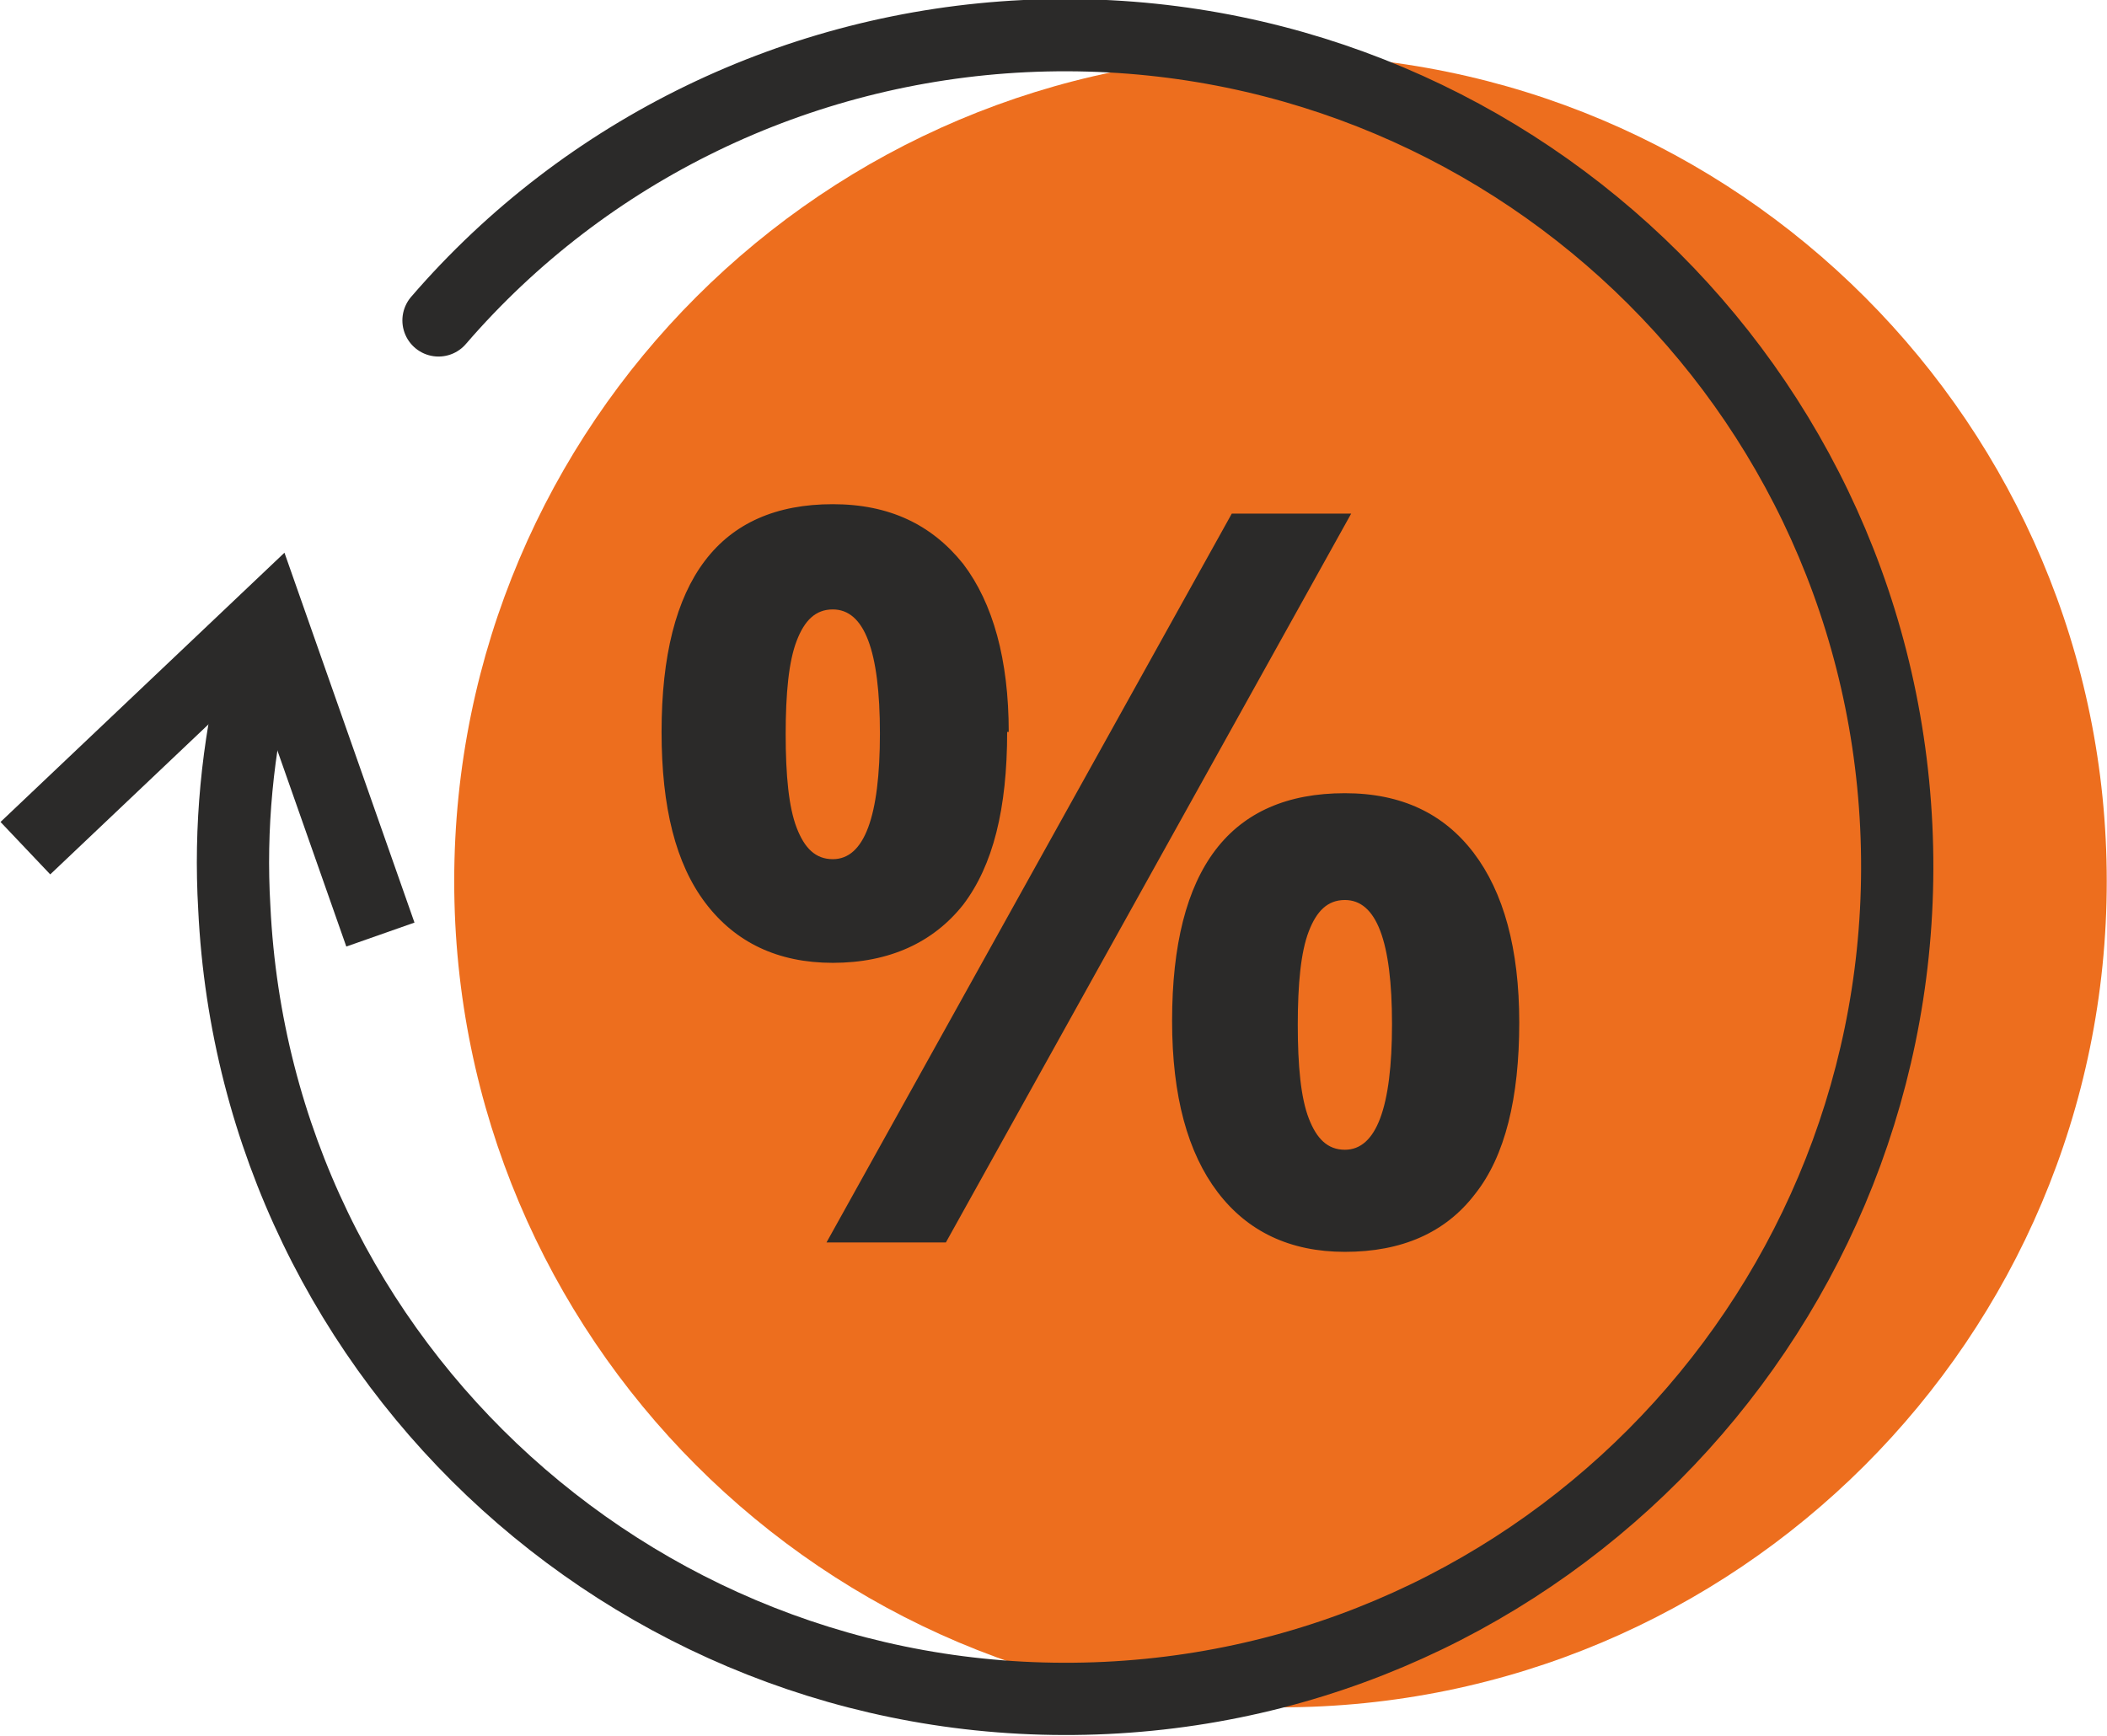<?xml version="1.0" encoding="UTF-8"?>
<!DOCTYPE svg PUBLIC "-//W3C//DTD SVG 1.1//EN" "http://www.w3.org/Graphics/SVG/1.1/DTD/svg11.dtd">
<!-- Creator: CorelDRAW 2017 -->
<svg xmlns="http://www.w3.org/2000/svg" xml:space="preserve" width="14.241mm" height="11.732mm" version="1.1" style="shape-rendering:geometricPrecision; text-rendering:geometricPrecision; image-rendering:optimizeQuality; fill-rule:evenodd; clip-rule:evenodd"
viewBox="0 0 13.41 11.05"
 xmlns:xlink="http://www.w3.org/1999/xlink">
 <defs>
  <style type="text/css">
   <![CDATA[
    .str1 {stroke:#2B2A29;stroke-width:0.46;stroke-miterlimit:22.926}
    .str0 {stroke:#2B2A29;stroke-width:0.46;stroke-linecap:round;stroke-linejoin:bevel;stroke-miterlimit:22.926}
    .fil1 {fill:none}
    .fil0 {fill:#ED6E1E}
    .fil2 {fill:#2B2A29;fill-rule:nonzero}
   ]]>
  </style>
 </defs>
 <g id="Слой_x0020_1">
  <g id="_2305806722592">
   <path class="fil0" d="M8.15 0.35c2.91,0 5.26,2.36 5.26,5.26 0,2.91 -2.36,5.26 -5.26,5.26 -2.91,0 -5.26,-2.36 -5.26,-5.26 0,-2.91 2.36,-5.26 5.26,-5.26z"/>
   <path class="fil1 str0" d="M1.63 4.27c-0.12,0.49 -0.17,1 -0.14,1.51 0.14,2.92 2.63,5.17 5.55,5.03 2.92,-0.14 5.17,-2.63 5.03,-5.55 -0.14,-2.92 -2.62,-5.17 -5.55,-5.03 -1.44,0.07 -2.79,0.72 -3.73,1.81"/>
   <polyline class="fil1 str1" points="2.42,5.95 1.71,3.93 0.16,5.4 "/>
   <path class="fil2" d="M5 4.67c0,0.27 0.02,0.47 0.07,0.6 0.05,0.13 0.12,0.2 0.23,0.2 0.2,0 0.3,-0.27 0.3,-0.8 0,-0.53 -0.1,-0.79 -0.3,-0.79 -0.11,0 -0.18,0.07 -0.23,0.2 -0.05,0.13 -0.07,0.33 -0.07,0.6zm1.41 -0.01c0,0.49 -0.09,0.85 -0.28,1.1 -0.19,0.24 -0.47,0.37 -0.83,0.37 -0.35,0 -0.62,-0.13 -0.81,-0.38 -0.19,-0.25 -0.28,-0.61 -0.28,-1.09 0,-0.97 0.37,-1.45 1.09,-1.45 0.36,0 0.63,0.13 0.83,0.38 0.19,0.25 0.29,0.61 0.29,1.07zm2.19 -1.39l-2.58 4.64 -0.76 0 2.58 -4.64 0.76 0zm-0.34 3.25c0,0.27 0.02,0.47 0.07,0.6 0.05,0.13 0.12,0.2 0.23,0.2 0.2,0 0.3,-0.27 0.3,-0.8 0,-0.53 -0.1,-0.79 -0.3,-0.79 -0.11,0 -0.18,0.07 -0.23,0.2 -0.05,0.13 -0.07,0.33 -0.07,0.6zm1.41 -0.01c0,0.48 -0.09,0.85 -0.28,1.09 -0.19,0.25 -0.47,0.37 -0.83,0.37 -0.35,0 -0.62,-0.13 -0.81,-0.38 -0.19,-0.25 -0.29,-0.61 -0.29,-1.09 0,-0.97 0.37,-1.45 1.1,-1.45 0.36,0 0.63,0.13 0.82,0.38 0.19,0.25 0.29,0.61 0.29,1.08z"/>
  </g>
 </g>
</svg>
